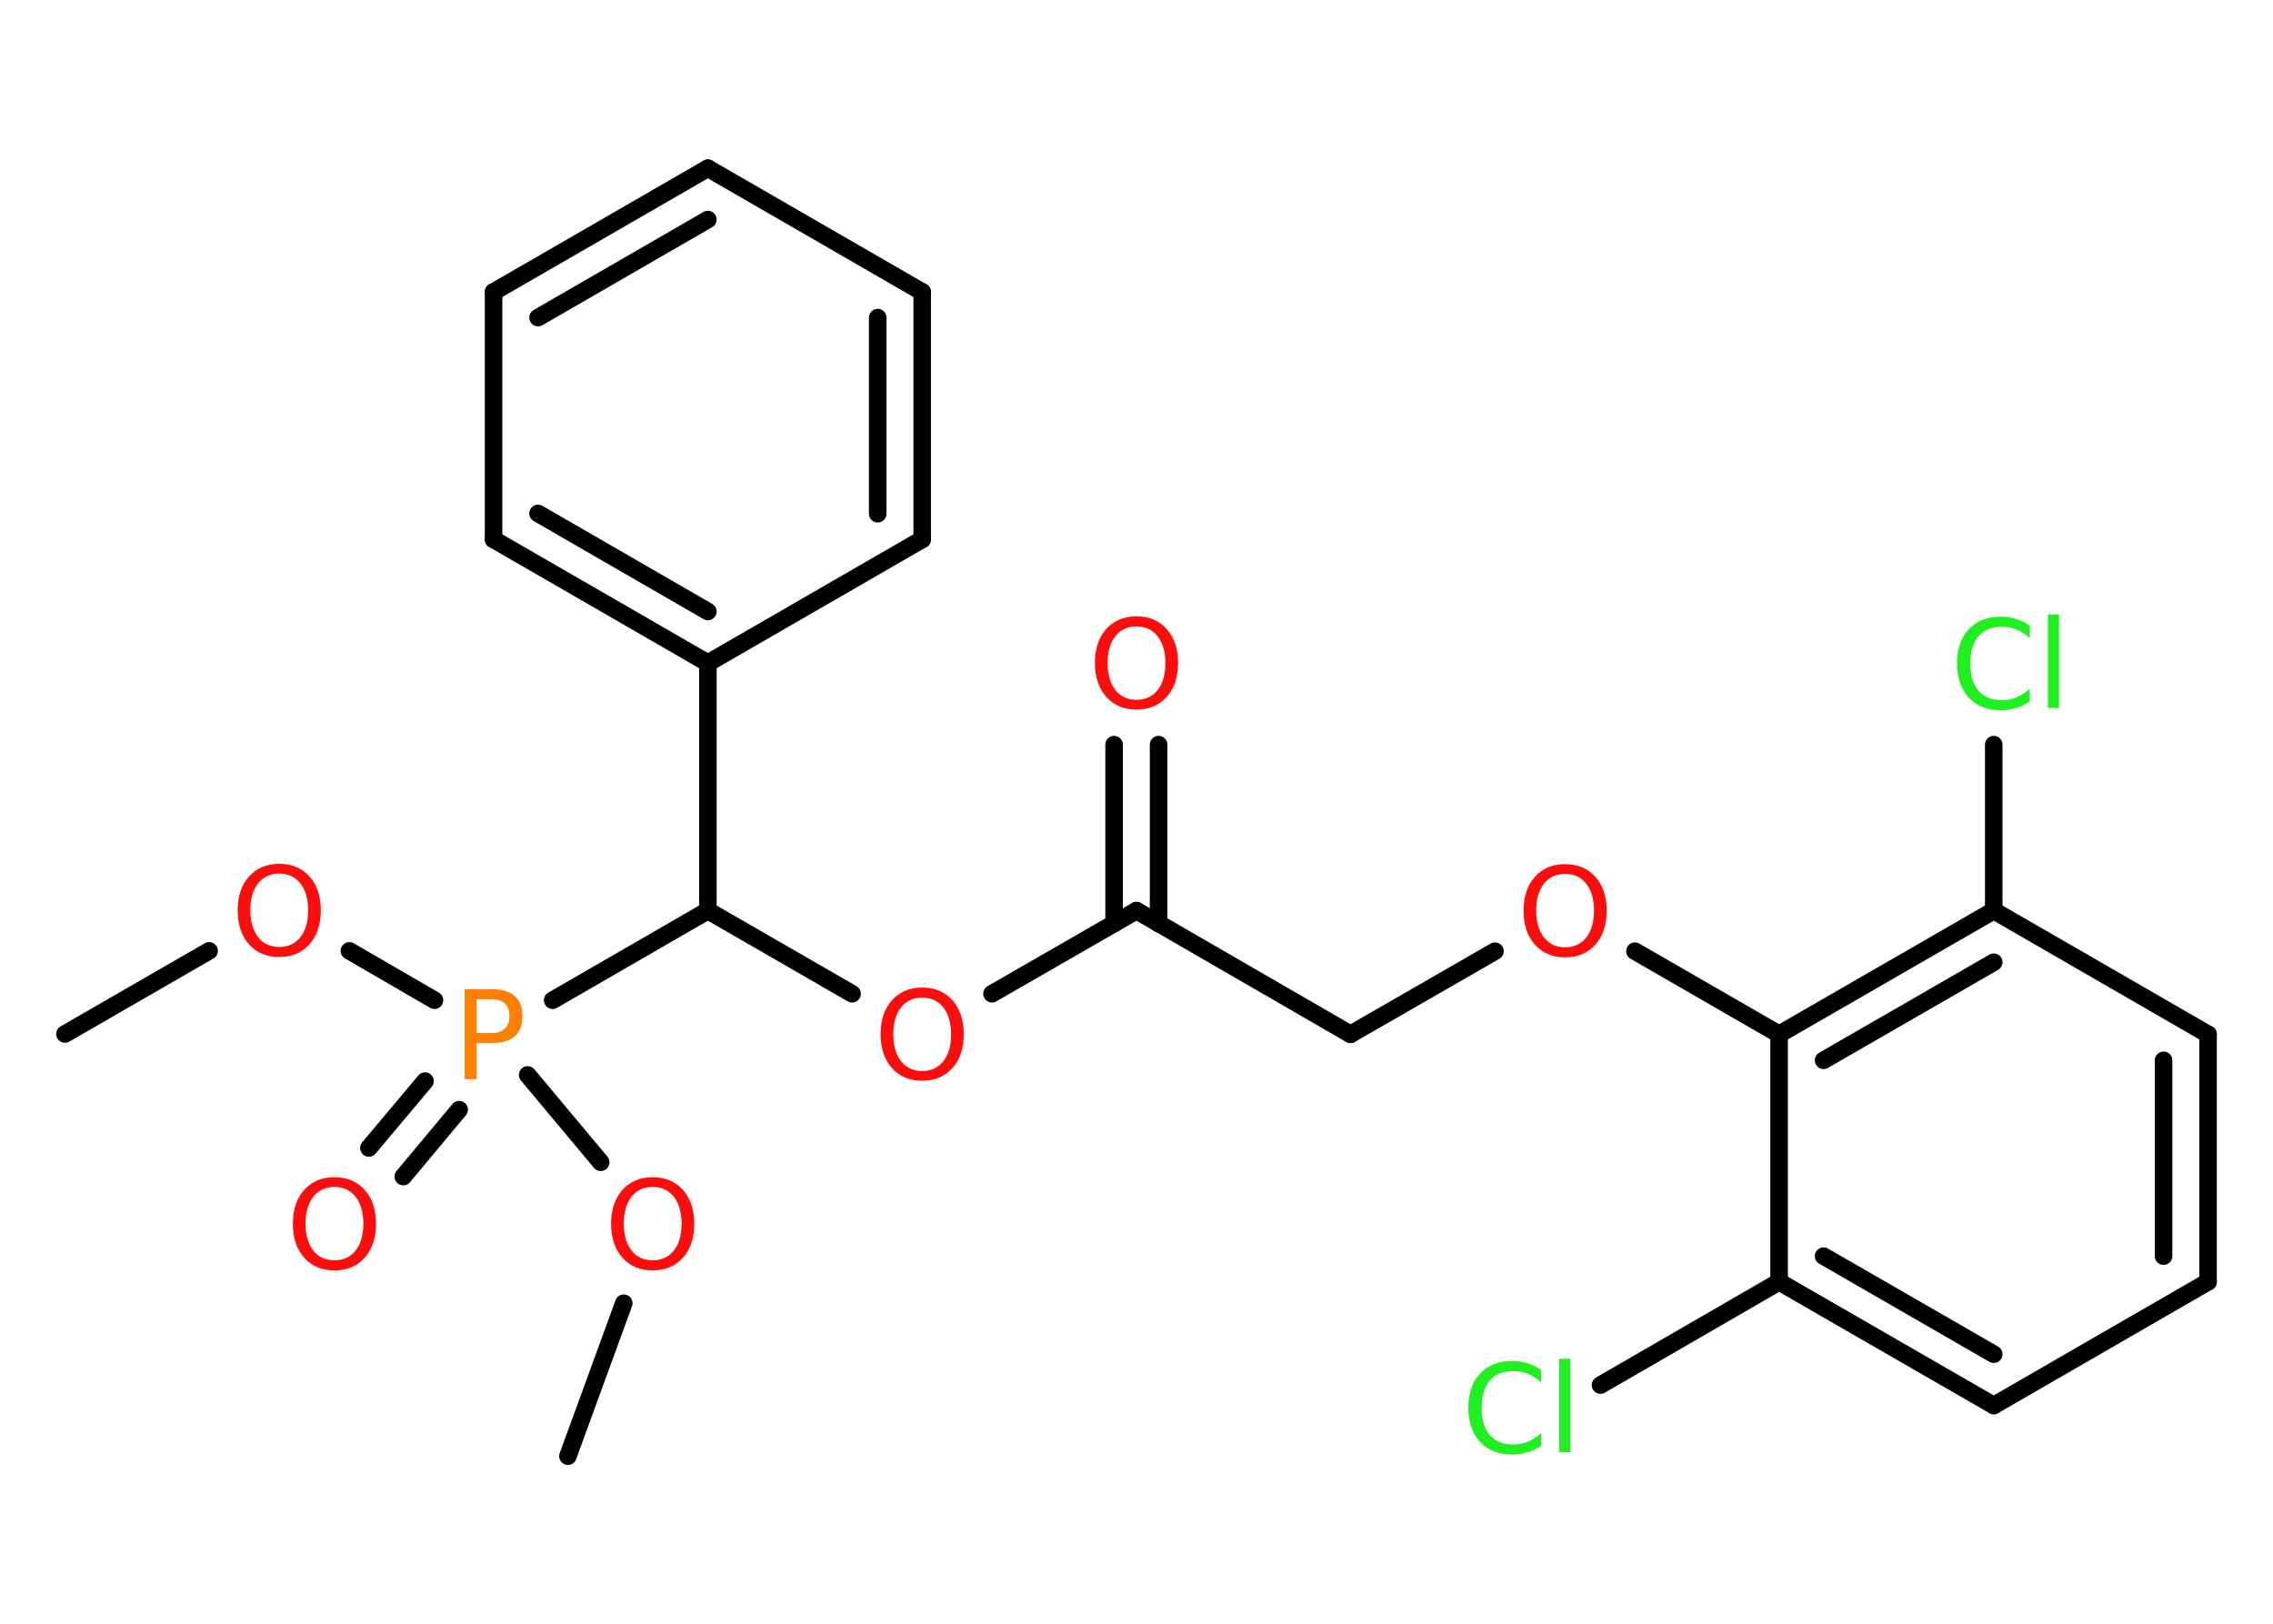 <?xml version='1.0' encoding='UTF-8'?>
<!DOCTYPE svg PUBLIC "-//W3C//DTD SVG 1.1//EN" "http://www.w3.org/Graphics/SVG/1.1/DTD/svg11.dtd">
<svg version='1.2' xmlns='http://www.w3.org/2000/svg' xmlns:xlink='http://www.w3.org/1999/xlink' width='70.0mm' height='50.0mm' viewBox='0 0 70.0 50.0'>
  <desc>Generated by the Chemistry Development Kit (http://github.com/cdk)</desc>
  <g stroke-linecap='round' stroke-linejoin='round' stroke='#000000' stroke-width='.54' fill='#FF0D0D'>
    <rect x='.0' y='.0' width='70.0' height='50.0' fill='#FFFFFF' stroke='none'/>
    <g id='mol1' class='mol'>
      <line id='mol1bnd1' class='bond' x1='2.0' y1='31.84' x2='6.44' y2='29.28'/>
      <line id='mol1bnd2' class='bond' x1='10.76' y1='29.28' x2='13.38' y2='30.8'/>
      <g id='mol1bnd3' class='bond'>
        <line x1='14.14' y1='34.17' x2='12.42' y2='36.23'/>
        <line x1='13.09' y1='33.29' x2='11.36' y2='35.35'/>
      </g>
      <line id='mol1bnd4' class='bond' x1='16.25' y1='33.1' x2='18.5' y2='35.79'/>
      <line id='mol1bnd5' class='bond' x1='19.21' y1='40.13' x2='17.49' y2='44.84'/>
      <line id='mol1bnd6' class='bond' x1='17.02' y1='30.8' x2='21.8' y2='28.04'/>
      <line id='mol1bnd7' class='bond' x1='21.8' y1='28.04' x2='26.24' y2='30.6'/>
      <line id='mol1bnd8' class='bond' x1='30.55' y1='30.6' x2='35.0' y2='28.04'/>
      <g id='mol1bnd9' class='bond'>
        <line x1='34.31' y1='28.44' x2='34.31' y2='22.93'/>
        <line x1='35.68' y1='28.44' x2='35.68' y2='22.93'/>
      </g>
      <line id='mol1bnd10' class='bond' x1='35.0' y1='28.04' x2='41.59' y2='31.85'/>
      <line id='mol1bnd11' class='bond' x1='41.59' y1='31.85' x2='46.04' y2='29.29'/>
      <line id='mol1bnd12' class='bond' x1='50.35' y1='29.29' x2='54.79' y2='31.85'/>
      <g id='mol1bnd13' class='bond'>
        <line x1='61.4' y1='28.04' x2='54.79' y2='31.85'/>
        <line x1='61.4' y1='29.63' x2='56.16' y2='32.65'/>
      </g>
      <line id='mol1bnd14' class='bond' x1='61.4' y1='28.04' x2='61.4' y2='22.93'/>
      <line id='mol1bnd15' class='bond' x1='61.4' y1='28.04' x2='68.0' y2='31.85'/>
      <g id='mol1bnd16' class='bond'>
        <line x1='68.0' y1='39.47' x2='68.0' y2='31.85'/>
        <line x1='66.63' y1='38.68' x2='66.63' y2='32.65'/>
      </g>
      <line id='mol1bnd17' class='bond' x1='68.0' y1='39.47' x2='61.4' y2='43.28'/>
      <g id='mol1bnd18' class='bond'>
        <line x1='54.79' y1='39.47' x2='61.4' y2='43.28'/>
        <line x1='56.16' y1='38.68' x2='61.4' y2='41.7'/>
      </g>
      <line id='mol1bnd19' class='bond' x1='54.79' y1='31.85' x2='54.79' y2='39.47'/>
      <line id='mol1bnd20' class='bond' x1='54.79' y1='39.47' x2='49.29' y2='42.65'/>
      <line id='mol1bnd21' class='bond' x1='21.8' y1='28.04' x2='21.8' y2='20.42'/>
      <g id='mol1bnd22' class='bond'>
        <line x1='15.2' y1='16.61' x2='21.8' y2='20.42'/>
        <line x1='16.57' y1='15.81' x2='21.8' y2='18.83'/>
      </g>
      <line id='mol1bnd23' class='bond' x1='15.2' y1='16.61' x2='15.2' y2='8.99'/>
      <g id='mol1bnd24' class='bond'>
        <line x1='21.8' y1='5.18' x2='15.2' y2='8.99'/>
        <line x1='21.8' y1='6.76' x2='16.57' y2='9.78'/>
      </g>
      <line id='mol1bnd25' class='bond' x1='21.8' y1='5.18' x2='28.4' y2='8.99'/>
      <g id='mol1bnd26' class='bond'>
        <line x1='28.4' y1='16.61' x2='28.4' y2='8.99'/>
        <line x1='27.03' y1='15.82' x2='27.03' y2='9.78'/>
      </g>
      <line id='mol1bnd27' class='bond' x1='21.8' y1='20.42' x2='28.4' y2='16.61'/>
      <path id='mol1atm2' class='atom' d='M8.6 26.9q-.41 .0 -.65 .3q-.24 .3 -.24 .83q.0 .52 .24 .83q.24 .3 .65 .3q.41 .0 .65 -.3q.24 -.3 .24 -.83q.0 -.52 -.24 -.83q-.24 -.3 -.65 -.3zM8.6 26.6q.58 .0 .93 .39q.35 .39 .35 1.04q.0 .66 -.35 1.05q-.35 .39 -.93 .39q-.58 .0 -.93 -.39q-.35 -.39 -.35 -1.05q.0 -.65 .35 -1.04q.35 -.39 .93 -.39z' stroke='none'/>
      <path id='mol1atm3' class='atom' d='M14.68 30.77v1.04h.47q.26 .0 .4 -.14q.14 -.14 .14 -.38q.0 -.25 -.14 -.39q-.14 -.13 -.4 -.13h-.47zM14.31 30.46h.84q.47 .0 .7 .21q.24 .21 .24 .62q.0 .41 -.24 .62q-.24 .21 -.7 .21h-.47v1.11h-.37v-2.77z' stroke='none' fill='#FF8000'/>
      <path id='mol1atm4' class='atom' d='M10.3 36.55q-.41 .0 -.65 .3q-.24 .3 -.24 .83q.0 .52 .24 .83q.24 .3 .65 .3q.41 .0 .65 -.3q.24 -.3 .24 -.83q.0 -.52 -.24 -.83q-.24 -.3 -.65 -.3zM10.3 36.25q.58 .0 .93 .39q.35 .39 .35 1.04q.0 .66 -.35 1.05q-.35 .39 -.93 .39q-.58 .0 -.93 -.39q-.35 -.39 -.35 -1.05q.0 -.65 .35 -1.04q.35 -.39 .93 -.39z' stroke='none'/>
      <path id='mol1atm5' class='atom' d='M20.1 36.55q-.41 .0 -.65 .3q-.24 .3 -.24 .83q.0 .52 .24 .83q.24 .3 .65 .3q.41 .0 .65 -.3q.24 -.3 .24 -.83q.0 -.52 -.24 -.83q-.24 -.3 -.65 -.3zM20.1 36.25q.58 .0 .93 .39q.35 .39 .35 1.04q.0 .66 -.35 1.05q-.35 .39 -.93 .39q-.58 .0 -.93 -.39q-.35 -.39 -.35 -1.05q.0 -.65 .35 -1.04q.35 -.39 .93 -.39z' stroke='none'/>
      <path id='mol1atm8' class='atom' d='M28.4 30.72q-.41 .0 -.65 .3q-.24 .3 -.24 .83q.0 .52 .24 .83q.24 .3 .65 .3q.41 .0 .65 -.3q.24 -.3 .24 -.83q.0 -.52 -.24 -.83q-.24 -.3 -.65 -.3zM28.4 30.41q.58 .0 .93 .39q.35 .39 .35 1.04q.0 .66 -.35 1.05q-.35 .39 -.93 .39q-.58 .0 -.93 -.39q-.35 -.39 -.35 -1.05q.0 -.65 .35 -1.04q.35 -.39 .93 -.39z' stroke='none'/>
      <path id='mol1atm10' class='atom' d='M35.0 19.29q-.41 .0 -.65 .3q-.24 .3 -.24 .83q.0 .52 .24 .83q.24 .3 .65 .3q.41 .0 .65 -.3q.24 -.3 .24 -.83q.0 -.52 -.24 -.83q-.24 -.3 -.65 -.3zM35.0 18.98q.58 .0 .93 .39q.35 .39 .35 1.04q.0 .66 -.35 1.05q-.35 .39 -.93 .39q-.58 .0 -.93 -.39q-.35 -.39 -.35 -1.05q.0 -.65 .35 -1.04q.35 -.39 .93 -.39z' stroke='none'/>
      <path id='mol1atm12' class='atom' d='M48.2 26.91q-.41 .0 -.65 .3q-.24 .3 -.24 .83q.0 .52 .24 .83q.24 .3 .65 .3q.41 .0 .65 -.3q.24 -.3 .24 -.83q.0 -.52 -.24 -.83q-.24 -.3 -.65 -.3zM48.2 26.61q.58 .0 .93 .39q.35 .39 .35 1.04q.0 .66 -.35 1.05q-.35 .39 -.93 .39q-.58 .0 -.93 -.39q-.35 -.39 -.35 -1.05q.0 -.65 .35 -1.04q.35 -.39 .93 -.39z' stroke='none'/>
      <path id='mol1atm15' class='atom' d='M62.51 19.25v.4q-.19 -.18 -.4 -.26q-.21 -.09 -.45 -.09q-.47 .0 -.73 .29q-.25 .29 -.25 .84q.0 .55 .25 .84q.25 .29 .73 .29q.24 .0 .45 -.09q.21 -.09 .4 -.26v.39q-.2 .14 -.42 .2q-.22 .07 -.47 .07q-.63 .0 -.99 -.39q-.36 -.39 -.36 -1.05q.0 -.67 .36 -1.05q.36 -.39 .99 -.39q.25 .0 .47 .07q.22 .07 .41 .2zM63.07 18.92h.34v2.88h-.34v-2.88z' stroke='none' fill='#1FF01F'/>
      <path id='mol1atm20' class='atom' d='M47.46 42.17v.4q-.19 -.18 -.4 -.26q-.21 -.09 -.45 -.09q-.47 .0 -.73 .29q-.25 .29 -.25 .84q.0 .55 .25 .84q.25 .29 .73 .29q.24 .0 .45 -.09q.21 -.09 .4 -.26v.39q-.2 .14 -.42 .2q-.22 .07 -.47 .07q-.63 .0 -.99 -.39q-.36 -.39 -.36 -1.05q.0 -.67 .36 -1.05q.36 -.39 .99 -.39q.25 .0 .47 .07q.22 .07 .41 .2zM48.02 41.84h.34v2.88h-.34v-2.88z' stroke='none' fill='#1FF01F'/>
    </g>
  </g>
</svg>
